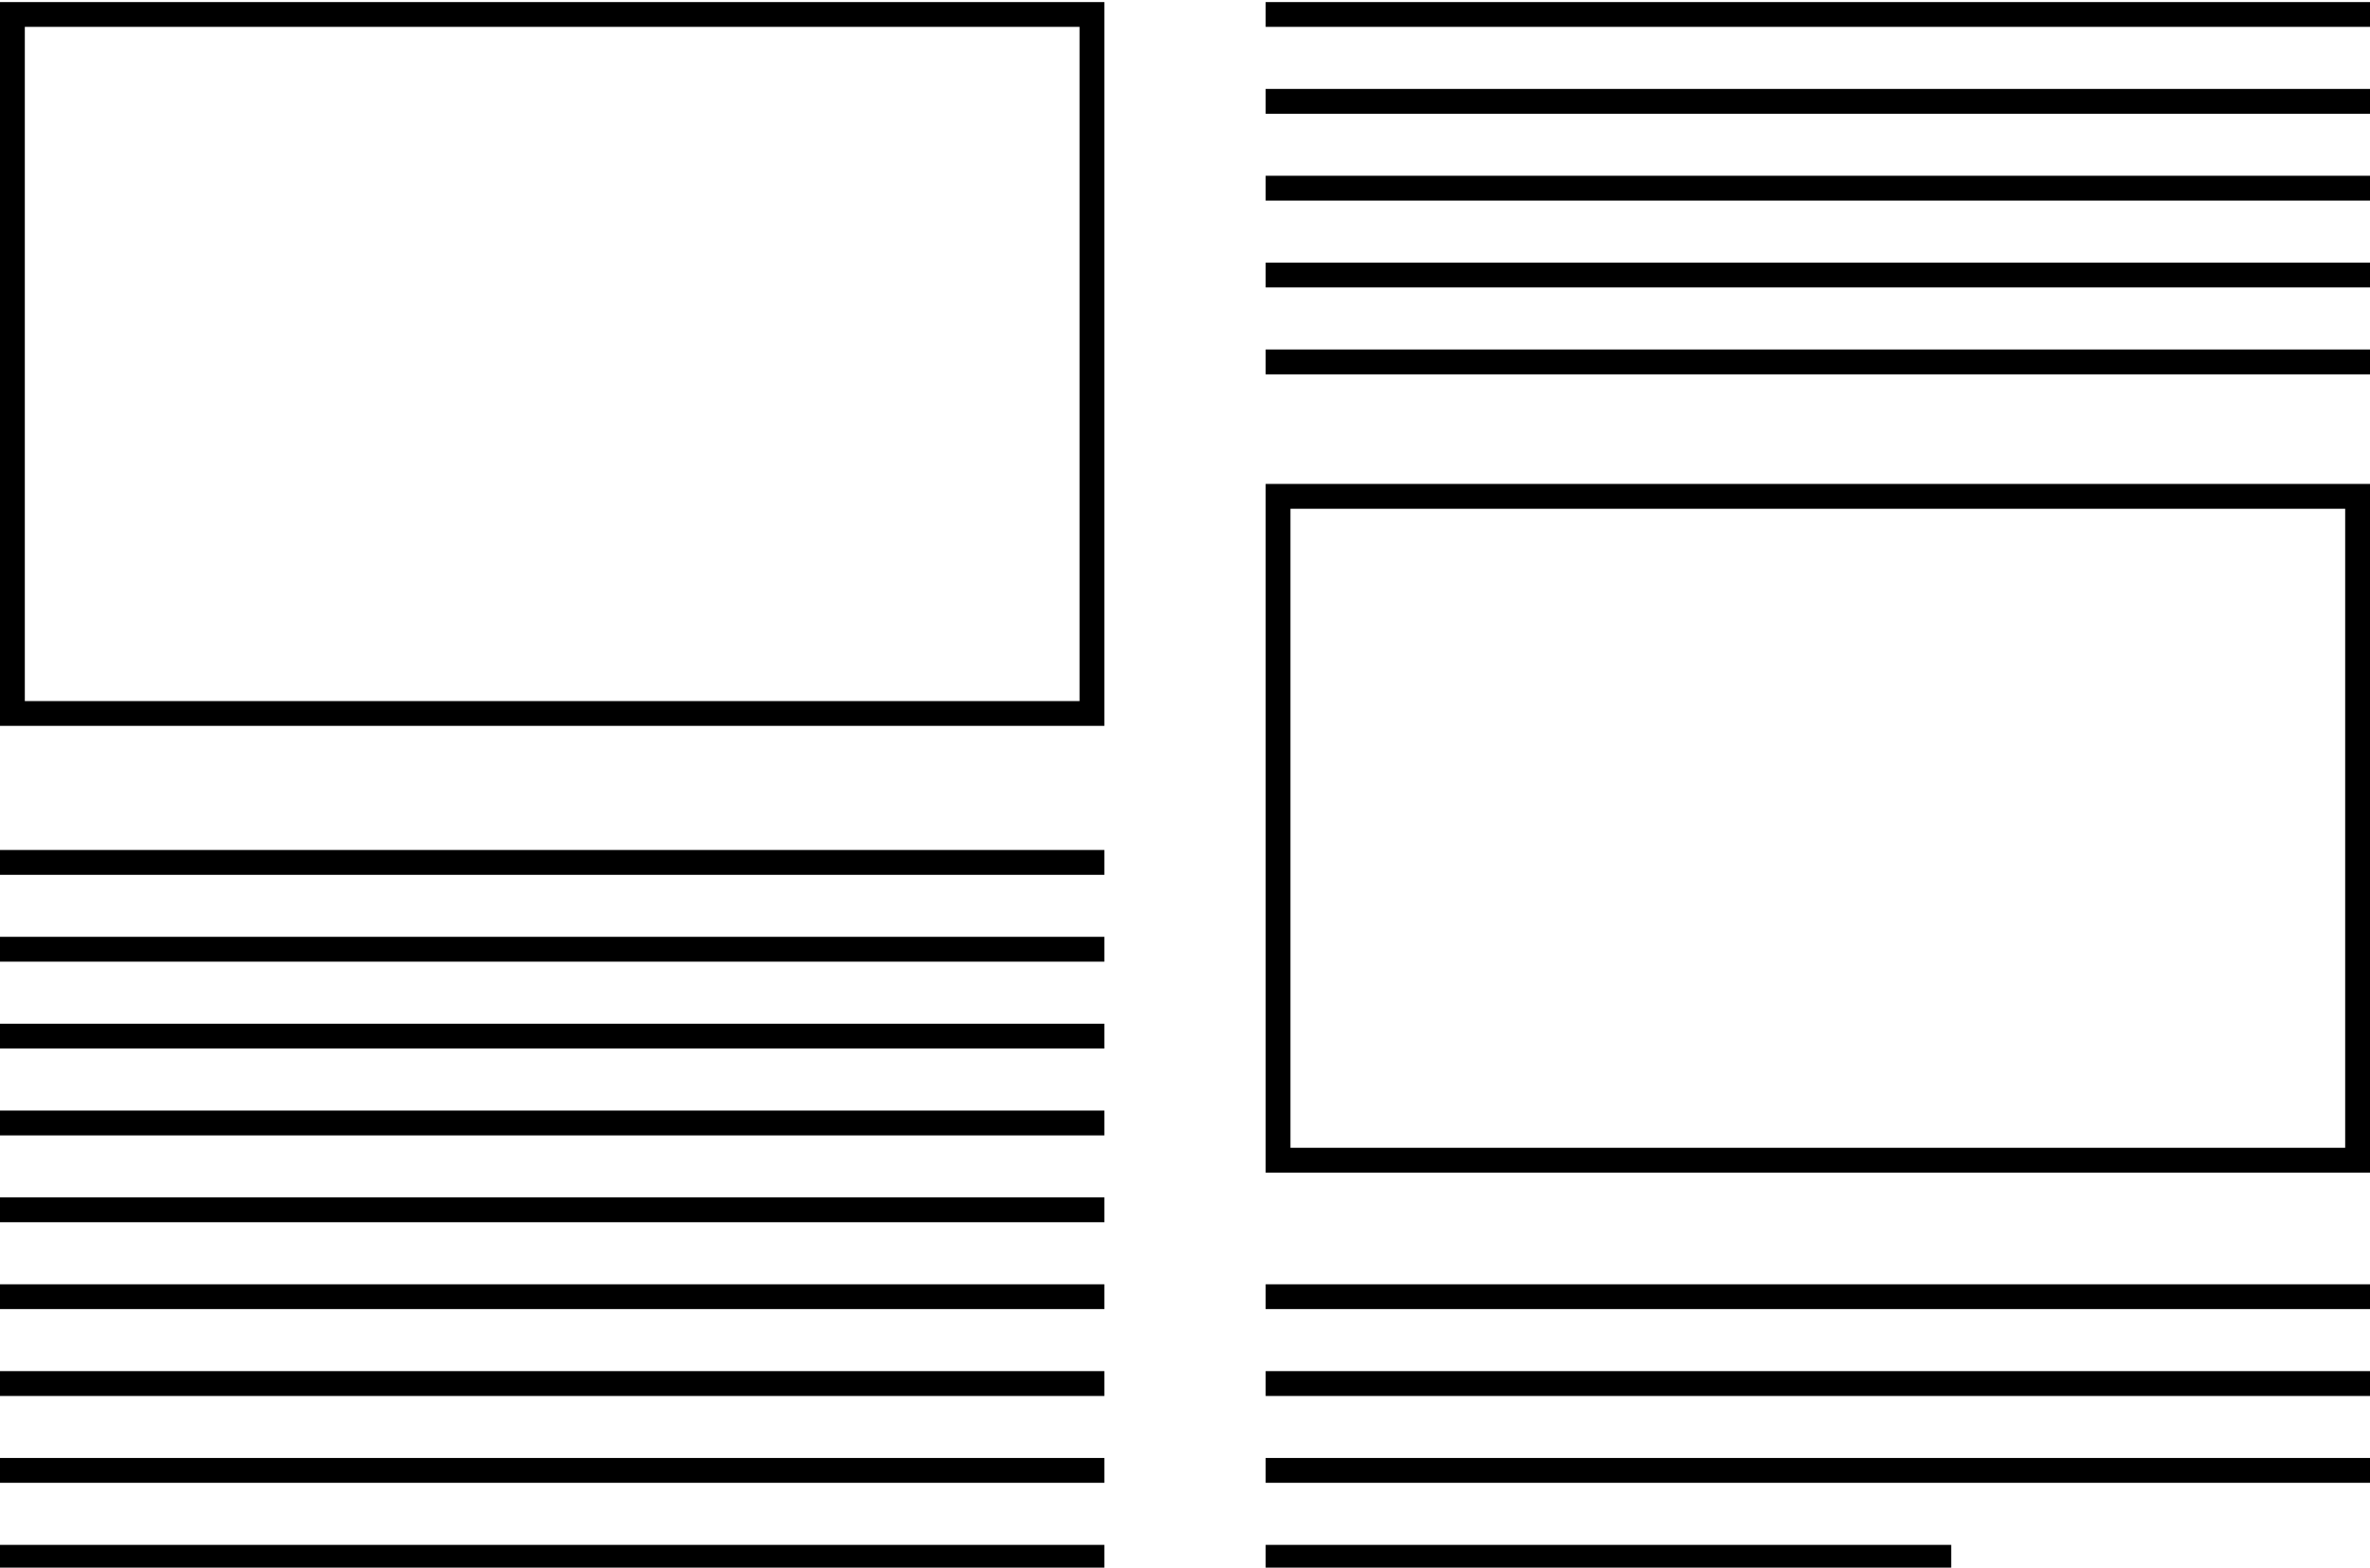 <svg xmlns="http://www.w3.org/2000/svg" width="191" height="126.333" viewBox="0 0 191 126">
  <path d="M87 2v54.333H2V2h85m2-2H0v58.333h89V0zM189 40.833v51.5h-85v-51.5h85m2-2h-89v55.5h89v-55.5zM0 68.333h89v2H0zM0 75.333h89v2H0zM0 82.333h89v2H0zM0 89.333h89v2H0zM0 96.333h89v2H0zM0 103.333h89v2H0zM0 110.333h89v2H0zM0 117.333h89v2H0zM0 124.333h89v2H0zM102 103.333h89v2h-89zM102 110.333h89v2h-89zM102 117.333h89v2h-89zM102 124.333h55.25v2H102zM102 7h89v2h-89zM102 0h89v2h-89zM102 14h89v2h-89zM102 21h89v2h-89zM102 28h89v2h-89z"></path>
</svg>
